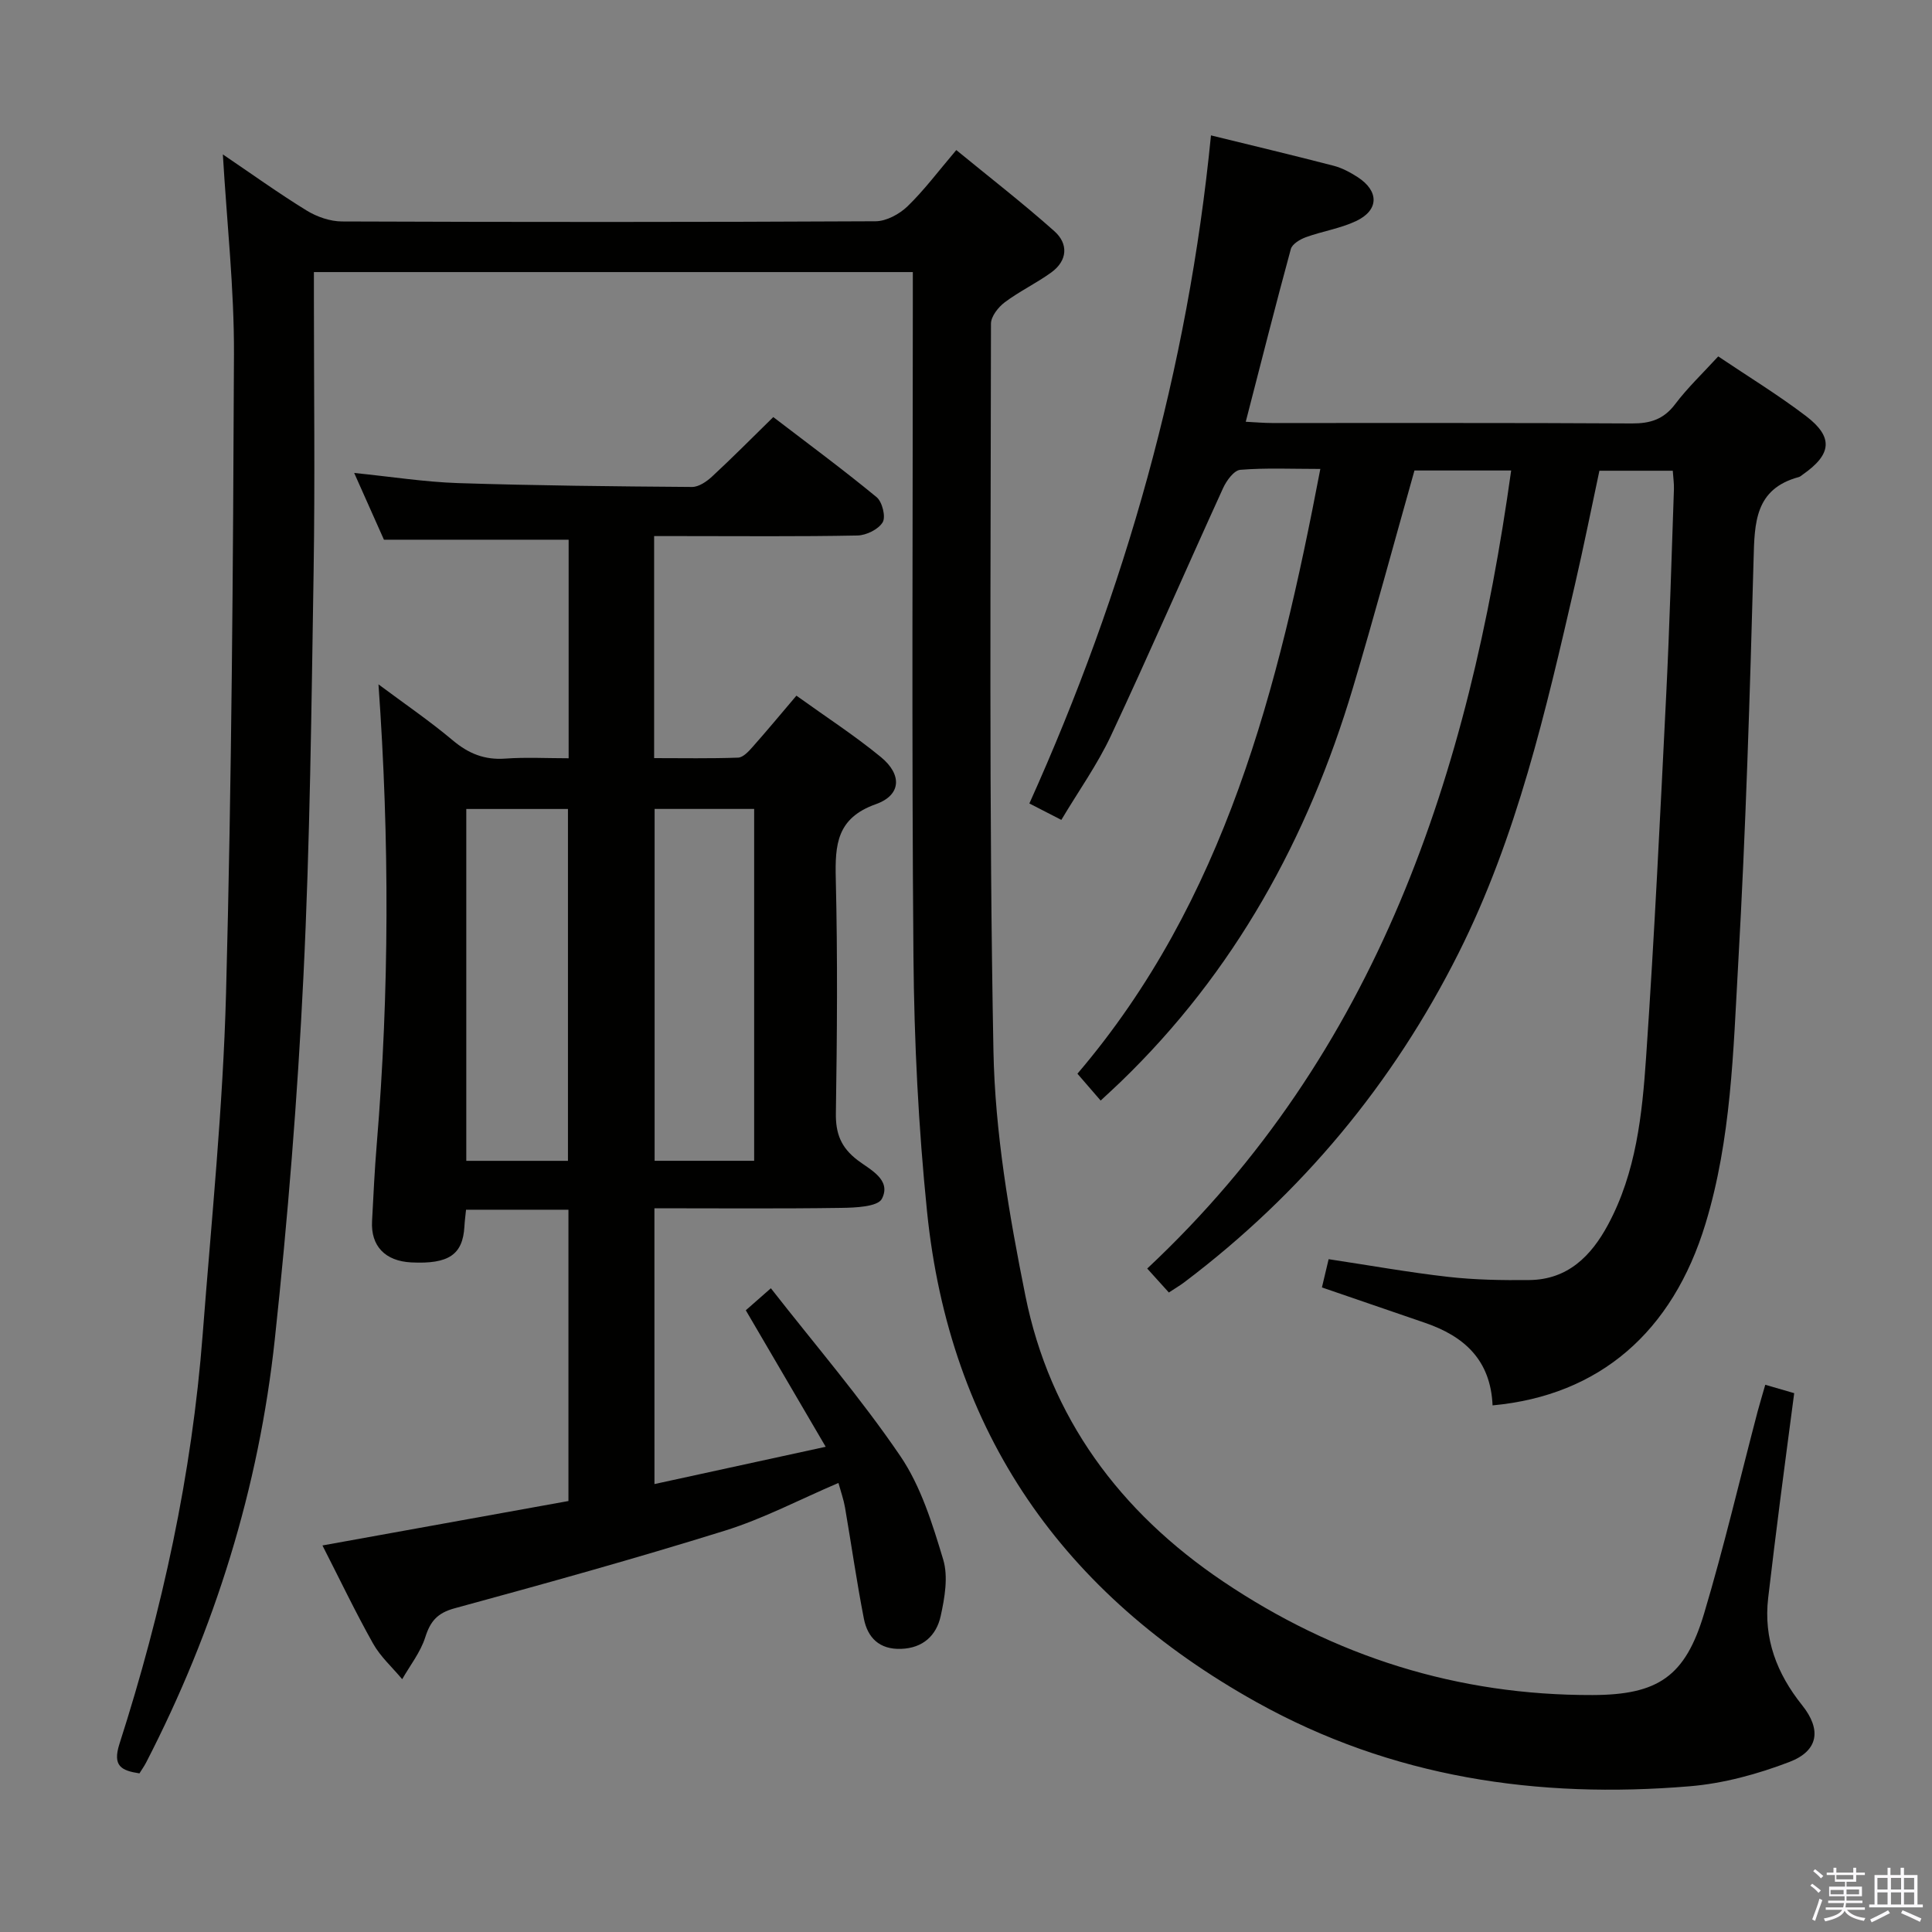 <svg enable-background="new 0 0 400 400" viewBox="0 0 400 400" xmlns="http://www.w3.org/2000/svg"><rect x="0" y="0" width="400" height="400" fill="#808080" stroke="none"/><path d="m374.8 390.4.4-.4c.7.5 1.3 1 1.8 1.4l-.5.5c-.5-.6-1.1-1.1-1.7-1.5zm1 7.3-.6-.3c.5-1.4 1.1-2.8 1.5-4.3.2.1.4.2.6.3-.5 1.3-1 2.8-1.5 4.3zm-.4-10.3.4-.4c.4.3 1 .8 1.7 1.4l-.5.5c-.4-.5-1-1-1.6-1.5zm2.5.3h1.7v-1h.6v1h3.5v-1h.6v1h1.8v.5h-1.8v1.4h-2v1h3.2v2h-3.2v.9h3.3v.5h-3.4c0 .3-.1.6-.1.9h4v.5h-3.7c.7.9 1.9 1.5 3.8 1.7-.1.2-.2.4-.3.6-2.1-.4-3.5-1.1-4-2.1-.4 1-1.8 1.7-4 2.2-.1-.2-.2-.4-.3-.6 2.1-.4 3.4-1 3.8-1.8h-3.4v-.5h3.6c.1-.3.1-.6.2-.9h-3.3v-.5h3.4c0-.3 0-.6 0-.9h-3.2v-2h3.3v-1h-2.1v-1.4h-1.7v-.5zm1.1 3.5v1h2.7c0-.3 0-.4 0-.4 0-.2 0-.2 0-.2 0-.1 0-.2 0-.3h-2.7zm1.2-3v.9h3.5v-.9zm4.7 3h-2.6v.6.4h2.6z" fill="#fbfafc"/><path d="m393.6 386.7h.6v1.5h2.8v6.1h1.1v.6h-11.1v-.6h1.1v-6.1h2.7v-1.5h.6v1.5h2.1v-1.5zm-2.7 8.8.4.6c-1.2.6-2.5 1.3-3.8 1.9-.1-.2-.2-.4-.3-.6 1.2-.6 2.5-1.2 3.7-1.9zm-2.2-6.7v2.4h2.1v-2.4zm0 3v2.5h2.1v-2.5zm2.8-3v2.4h2.1v-2.4zm0 3v2.5h2.1v-2.5zm6 6.1c-1.4-.7-2.7-1.3-3.9-1.8l.3-.6c1.5.6 2.7 1.2 3.9 1.7zm-1.2-9.1h-2.1v2.4h2.1zm-2.1 3v2.5h2.1v-2.5z" fill="#fbfafc"/><g fill="#010100"><path d="m365.48 286.7c1.93.56 3.63 1.05 5.99 1.74-.97 7.42-1.96 14.77-2.9 22.13-.86 6.76-1.7 13.51-2.49 20.28-.98 8.43 1.79 15.64 7.02 22.18 4.05 5.06 3.42 9.44-2.61 11.76-6.58 2.52-13.67 4.46-20.67 5.04-31.46 2.62-61.64-1.79-89.69-17.43-40.05-22.33-63.54-55.78-68.2-101.6-1.78-17.5-2.66-35.16-2.81-52.75-.38-45.16-.13-90.33-.13-135.49 0-1.97 0-3.95 0-6.23-41.39 0-82.44 0-124 0v5.5c0 18.83.24 37.67-.06 56.5-.45 27.96-.74 55.94-2.11 83.86-1.22 25.05-3.24 50.1-5.92 75.05-3.31 30.82-12.42 60.08-26.65 87.68-.37.72-.85 1.38-1.38 2.24-3.75-.58-5.61-1.51-4.14-6.1 8.86-27.6 15.01-55.8 17.23-84.76 1.81-23.53 4.21-47.06 4.84-70.64 1.17-44.11 1.46-88.24 1.64-132.37.05-13.59-1.47-27.18-2.3-41.32 5.87 3.97 11.48 8.01 17.35 11.62 2.12 1.3 4.85 2.25 7.3 2.26 36.83.14 73.66.15 110.49-.04 2.24-.01 4.94-1.48 6.62-3.1 3.44-3.33 6.34-7.23 10.09-11.64 6.89 5.65 13.8 11 20.31 16.8 2.93 2.61 2.74 6.09-.66 8.55-3.09 2.23-6.58 3.89-9.62 6.17-1.34 1.01-2.85 2.92-2.85 4.43-.04 50.16-.44 100.33.51 150.48.32 16.96 3.25 34.04 6.61 50.74 5.09 25.31 19.57 44.79 40.93 59.18 23.13 15.57 48.6 23.6 76.52 23.52 13.54-.04 19.18-3.84 23.07-16.86 4.13-13.82 7.42-27.9 11.09-41.86.48-1.77 1-3.49 1.58-5.52z"/><path d="m309.02 290.97c-.4-9.43-5.91-14.32-13.95-17.08-7.02-2.41-14.04-4.82-21.38-7.34.47-1.98.88-3.69 1.39-5.85 8.43 1.27 16.55 2.73 24.74 3.66 5.57.63 11.22.72 16.83.66 7.92-.09 12.78-4.96 16.27-11.45 5.83-10.83 7.08-22.83 7.89-34.73 1.72-25.04 2.92-50.13 4.17-75.2.7-14.11 1.09-28.24 1.59-42.37.04-1.14-.14-2.29-.24-3.81-4.88 0-9.62 0-15.19 0-1.62 7.59-3.23 15.62-5.07 23.6-6.01 26.06-12 52.18-24.09 76.27-13.58 27.05-32.51 49.79-56.69 68.08-.91.69-1.91 1.28-3.29 2.19-1.46-1.61-2.86-3.17-4.48-4.96 47.77-44.74 66.59-102.46 75.35-165.23-6.92 0-13.5 0-20.02 0-4.25 15.05-8.29 30.08-12.74 44.99-9.3 31.15-24.52 58.87-48.12 81.62-1.17 1.13-2.38 2.22-4.11 3.84-1.57-1.82-2.95-3.41-4.81-5.56 30.61-35.89 41.6-79.77 50.29-125.21-5.97 0-11.3-.25-16.57.18-1.31.11-2.87 2.25-3.57 3.8-7.79 17.07-15.26 34.28-23.22 51.27-2.8 5.97-6.7 11.43-10.26 17.41-2.32-1.19-4.19-2.15-6.62-3.4 19.85-44.08 32.82-89.87 37.6-138.32 8.8 2.16 17.12 4.14 25.4 6.29 1.74.45 3.42 1.36 4.95 2.34 4.49 2.9 4.46 6.87-.33 9.12-3.25 1.53-6.96 2.09-10.37 3.33-1.21.44-2.84 1.41-3.12 2.46-3.18 11.67-6.14 23.4-9.33 35.75 1.99.1 3.71.26 5.44.26 24.83.02 49.66-.06 74.49.09 3.81.02 6.58-.83 8.96-3.98 2.59-3.43 5.75-6.43 8.93-9.9 6.11 4.11 12.36 7.93 18.16 12.34 5.74 4.37 5.35 7.93-.64 12.11-.27.19-.54.45-.84.53-9.08 2.45-9.16 9.43-9.36 17.08-.76 27.94-1.61 55.88-3.19 83.78-1.02 18.03-1.43 36.21-6.77 53.75-6.81 22.39-21.93 35.54-44.08 37.59z"/><path d="m135.5 307.26c11.85-2.58 23.15-5.04 35.45-7.72-5.65-9.66-11.05-18.88-16.54-28.26 1.35-1.19 2.72-2.38 5.19-4.56 9.1 11.65 18.63 22.73 26.8 34.74 4.27 6.28 6.65 14.04 8.88 21.43 1.07 3.56.31 7.93-.53 11.73-.88 3.96-3.63 6.6-8.18 6.76-4.51.16-6.95-2.32-7.72-6.28-1.49-7.63-2.58-15.33-3.9-23-.28-1.62-.84-3.18-1.36-5.07-8 3.41-15.54 7.4-23.55 9.89-18.51 5.77-37.21 10.96-55.92 16.06-3.56.97-5.02 2.67-6.08 6.01-.98 3.08-3.13 5.8-4.77 8.67-2.03-2.44-4.49-4.64-6.02-7.36-3.65-6.5-6.87-13.24-10.49-20.33 17.18-3.1 33.94-6.13 50.93-9.2 0-20.18 0-40.1 0-60.31-7.08 0-13.98 0-21.2 0-.13 1.27-.28 2.38-.34 3.5-.34 5.81-3.26 7.79-10.99 7.41-5.41-.27-8.41-3.38-8.13-8.54.28-5.31.53-10.62.97-15.92 2.61-31.55 2.65-63.1.36-95.22 5.36 4 10.57 7.55 15.39 11.6 3.26 2.74 6.58 4.08 10.86 3.77 4.27-.31 8.58-.07 13.12-.07 0-15.39 0-30.32 0-45.25-12.5 0-25.03 0-38.24 0-1.75-3.92-3.82-8.56-6.16-13.82 7.71.78 14.59 1.87 21.51 2.1 16.14.52 32.28.68 48.43.8 1.4.01 3.04-1.12 4.16-2.16 4.15-3.84 8.13-7.86 12.67-12.31 7.04 5.39 14.37 10.8 21.39 16.58 1.17.96 1.94 4.07 1.26 5.2-.88 1.47-3.39 2.7-5.22 2.74-12.16.24-24.33.12-36.49.12-1.78 0-3.57 0-5.61 0v45.97c5.88 0 11.64.11 17.39-.1 1.04-.04 2.19-1.3 3.01-2.23 2.96-3.34 5.81-6.77 9.06-10.6 6.03 4.34 12.02 8.22 17.51 12.73 4.4 3.63 4.2 7.86-1.05 9.73-8.14 2.89-8.48 8.4-8.31 15.48.39 16.15.27 32.33.02 48.49-.07 4.25 1.07 7.13 4.49 9.74 2.57 1.96 7.07 4.03 5.04 7.99-.85 1.66-5.48 1.85-8.41 1.89-12.79.19-25.58.08-38.69.08.01 19.1.01 37.68.01 57.1zm-17.91-66.92c0-24.62 0-48.84 0-72.85-7.32 0-14.22 0-21.05 0v72.85zm38.55-.01c0-24.64 0-48.82 0-72.85-7.19 0-13.93 0-20.61 0v72.85z"/></g></svg>